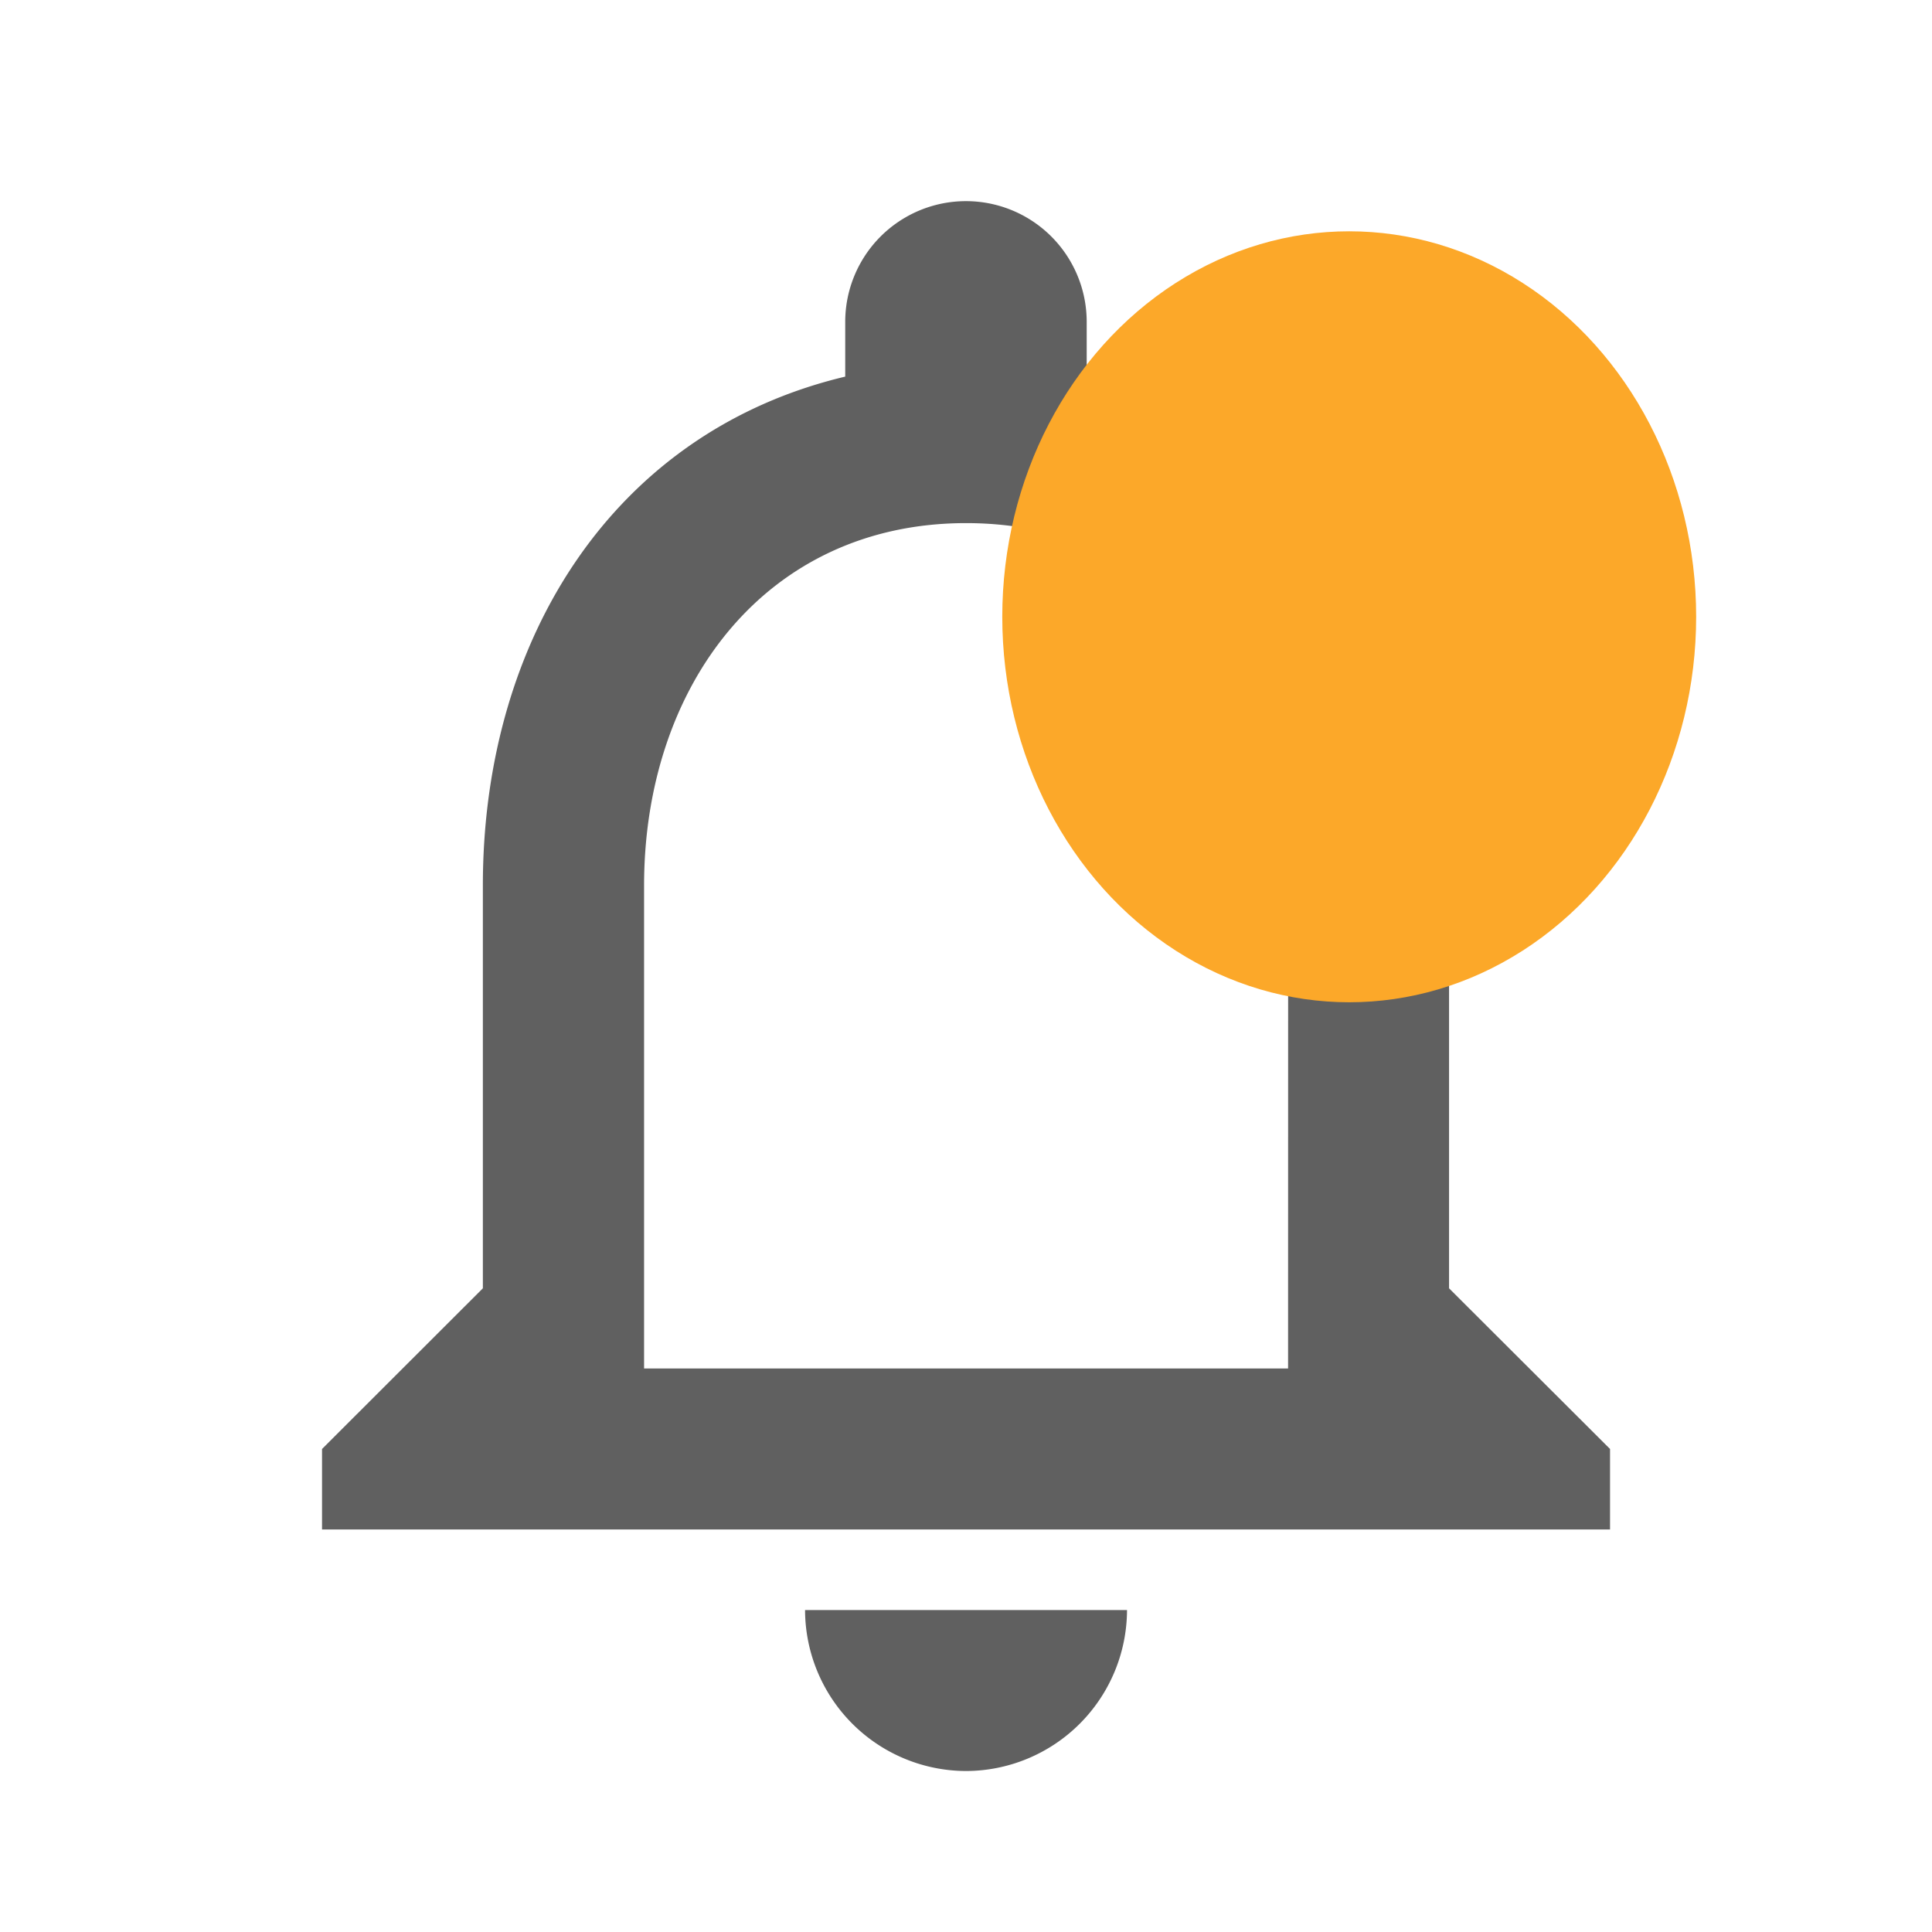 <svg xmlns="http://www.w3.org/2000/svg" width="25.059" height="25.059" viewBox="0 0 25.059 25.059"><defs><style>.a{fill:none;}.b{fill:#606060;}.c{fill:#fca829;}</style></defs><g transform="translate(-1303 -31)"><g transform="translate(1303 31)"><path class="a" d="M0,0H25.059V25.059H0Z"/><path class="b" d="M12.353,22.861a2.094,2.094,0,0,0,2.088-2.088H10.265A2.094,2.094,0,0,0,12.353,22.861ZM18.618,16.6V11.375c0-3.206-1.7-5.889-4.7-6.6v-.71a1.566,1.566,0,1,0-3.132,0v.71c-2.986.71-4.7,3.383-4.7,6.6V16.6L4,18.684v1.044H20.706V18.684ZM16.53,17.64H8.177V11.375c0-2.589,1.577-4.7,4.177-4.7s4.177,2.109,4.177,4.7Z" transform="translate(0.177 0.11)"/></g><ellipse class="c" cx="4.5" cy="5" rx="4.5" ry="5" transform="translate(1316 34)"/></g></svg>
